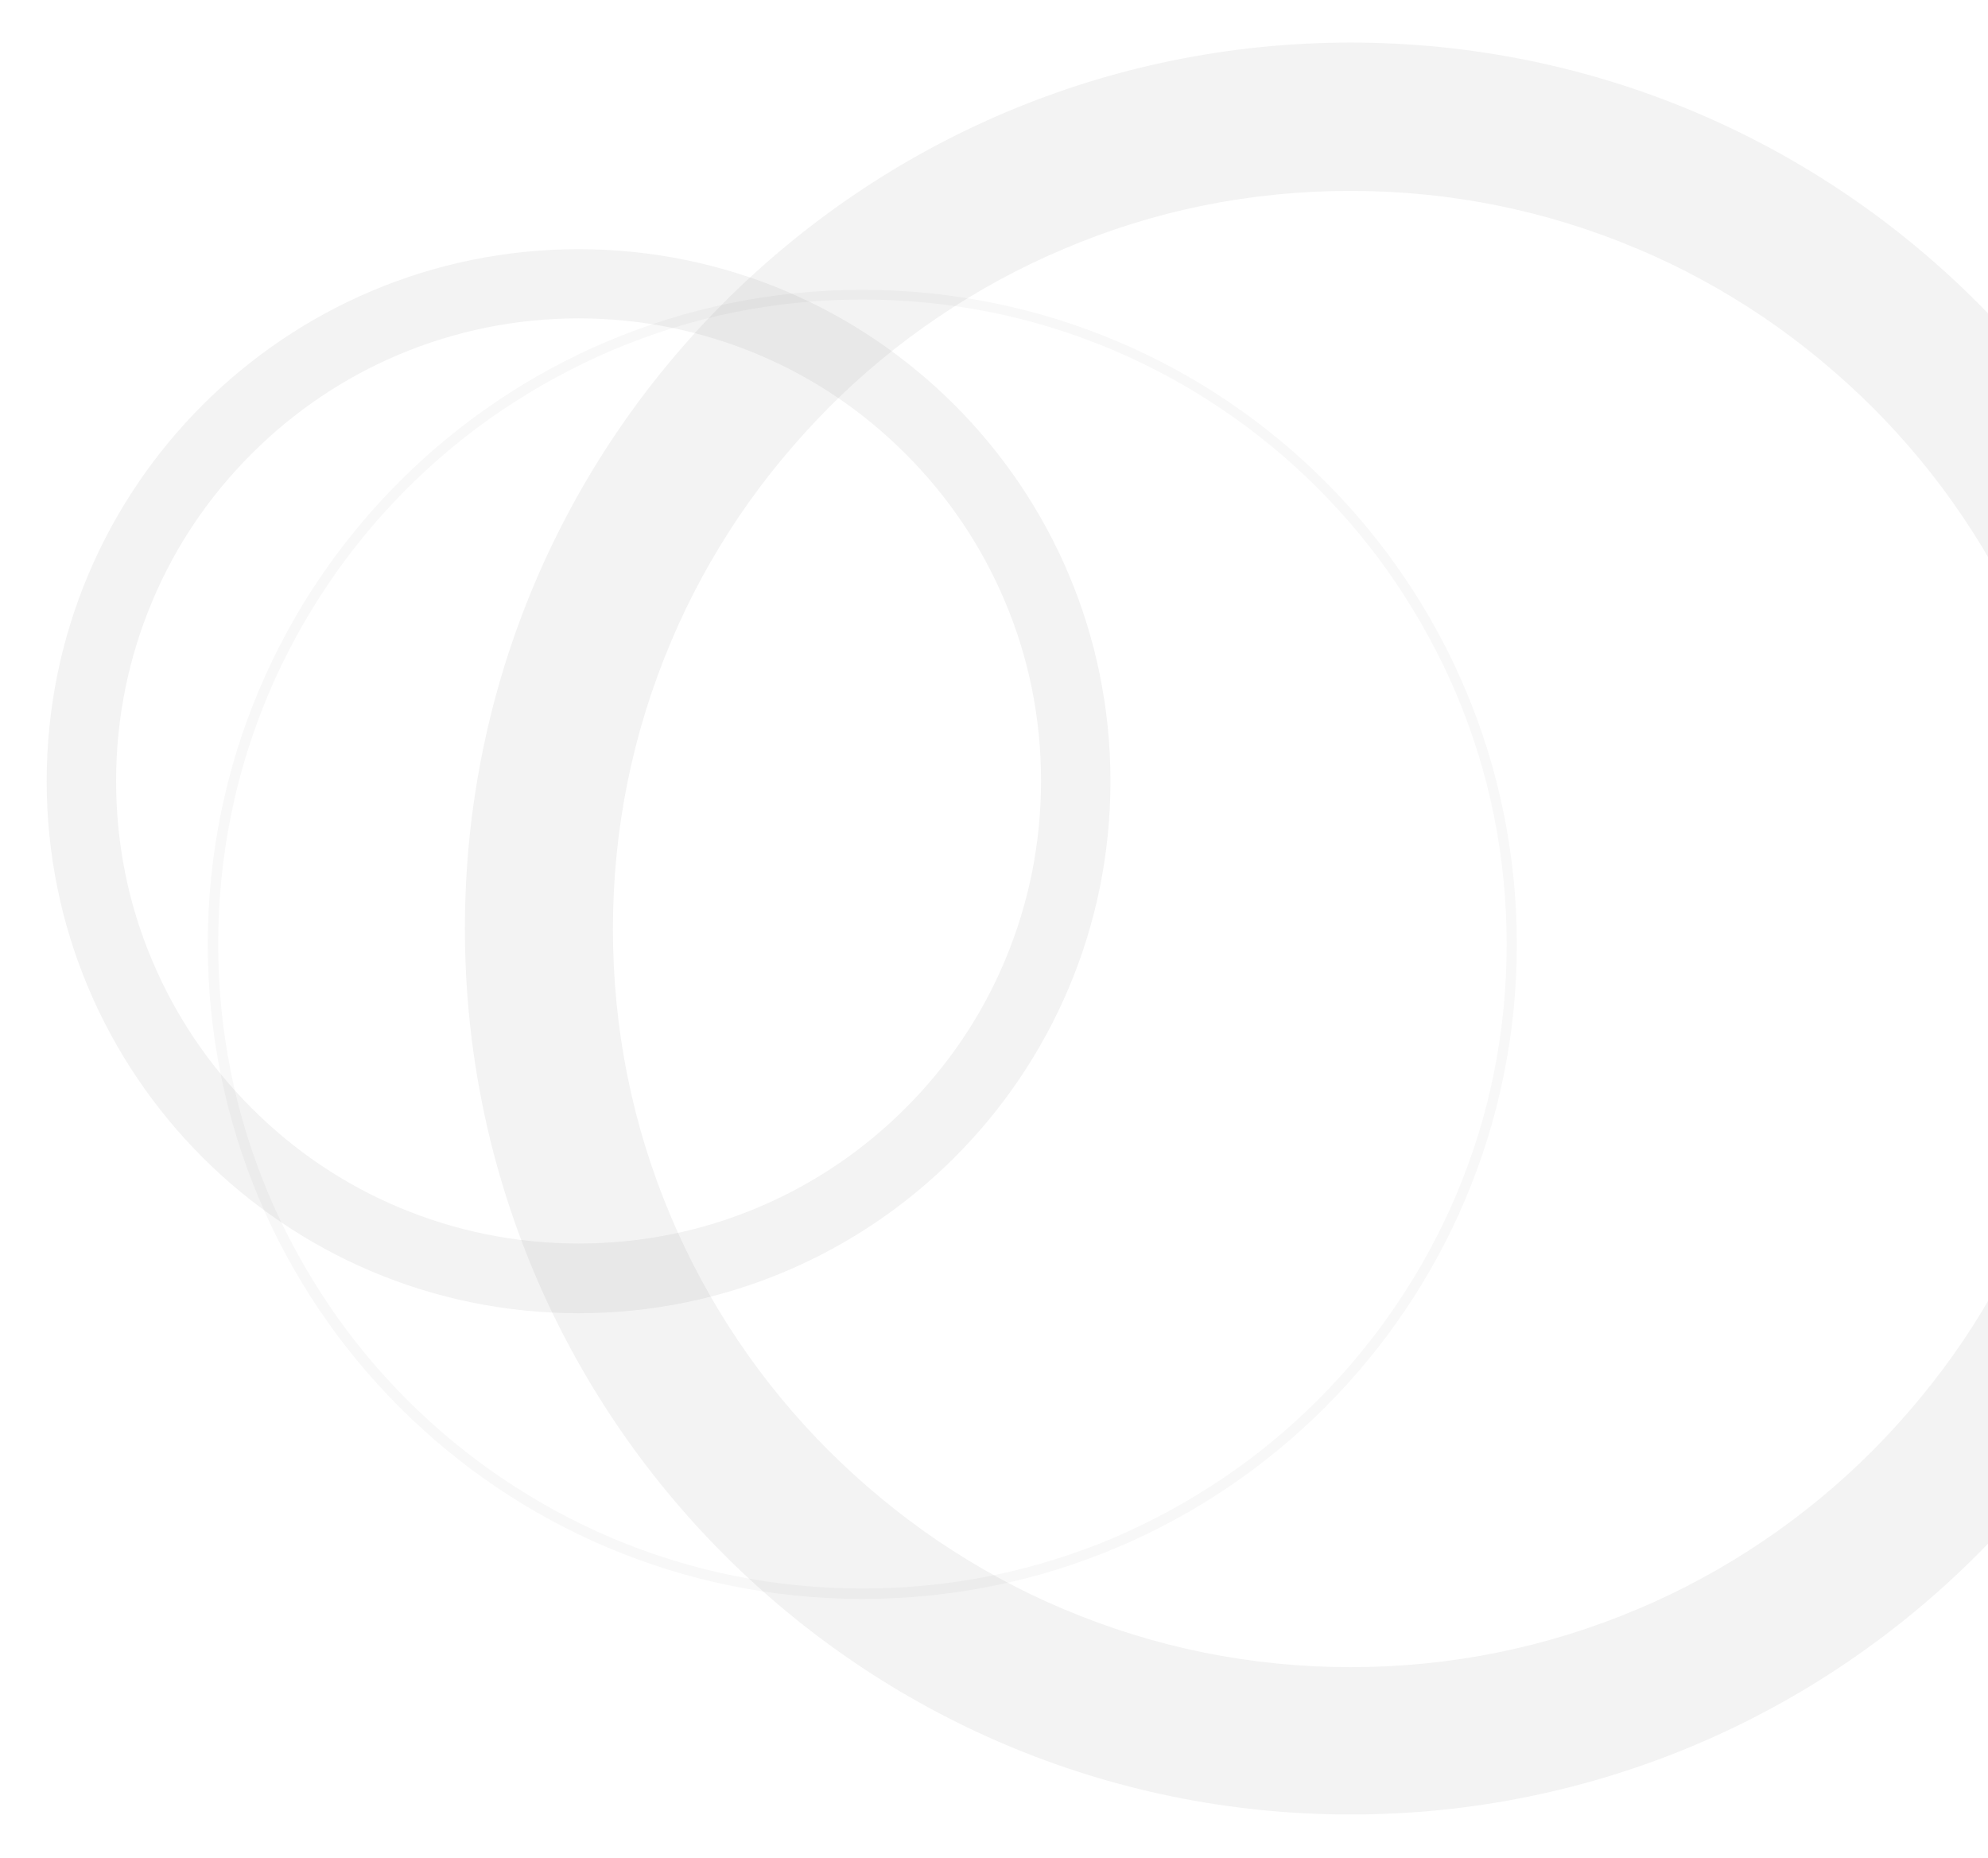 <?xml version="1.0" encoding="utf-8"?>
<!-- Generator: Adobe Illustrator 18.1.1, SVG Export Plug-In . SVG Version: 6.00 Build 0)  -->
<svg version="1.1" id="Layer_1" xmlns="http://www.w3.org/2000/svg" xmlns:xlink="http://www.w3.org/1999/xlink" x="0px" y="0px"
	 viewBox="202.1 0 821.9 768" enable-background="new 202.1 0 821.9 768" xml:space="preserve">
<g opacity="5.000000e-02">
	<g>
		<path d="M441.3,131.6c25.8,0,50.9,5.1,74.4,15c22.8,9.6,43.2,23.4,60.8,41c17.6,17.6,31.4,38.1,41,60.8c10,23.6,15,48.6,15,74.4
			c0,25.8-5.1,50.9-15,74.4c-9.6,22.8-23.4,43.2-41,60.8c-17.6,17.6-38.1,31.4-60.8,41c-23.6,10-48.6,15-74.4,15
			c-25.8,0-50.9-5.1-74.4-15c-22.8-9.6-43.2-23.4-60.8-41c-17.6-17.6-31.4-38.1-41-60.8c-10-23.5-15-48.6-15-74.4
			c0-25.8,5.1-50.9,15-74.4c9.6-22.8,23.4-43.2,41-60.8c17.6-17.6,38.1-31.4,60.8-41C390.4,136.7,415.5,131.6,441.3,131.6
			 M441.3,103c-121.4,0-219.9,98.5-219.9,219.9s98.5,219.9,219.9,219.9s219.9-98.5,219.9-219.9S562.7,103,441.3,103L441.3,103z"/>
	</g>
</g>
<g opacity="3.000000e-02">
	<g>
		<path d="M558.6,123.8c36,0,70.9,7,103.7,20.9c15.8,6.7,31,15,45.2,24.6c14.1,9.5,27.4,20.5,39.4,32.5s23,25.3,32.5,39.4
			c9.6,14.3,17.9,29.5,24.6,45.2C818,319.4,825,354.3,825,390.3s-7,70.9-20.9,103.7c-6.7,15.8-15,31-24.6,45.2
			c-9.5,14.1-20.5,27.4-32.5,39.4c-12.1,12.1-25.3,23-39.4,32.5c-14.3,9.6-29.5,17.9-45.2,24.6c-32.9,13.9-67.8,20.9-103.7,20.9
			s-70.9-7-103.7-20.9c-15.8-6.7-31-15-45.2-24.6c-14.1-9.5-27.4-20.5-39.4-32.5c-12.1-12.1-23-25.3-32.5-39.4
			c-9.6-14.3-17.9-29.5-24.6-45.2c-13.9-32.8-21-67.7-21-103.7s7-70.9,20.9-103.7c6.7-15.8,15-31,24.6-45.2
			c9.5-14.1,20.5-27.4,32.5-39.4c12.1-12.1,25.3-23,39.4-32.5c14.3-9.6,29.5-17.9,45.2-24.6C487.7,130.9,522.6,123.8,558.6,123.8
			 M558.6,119.8C409.2,119.8,288,240.9,288,390.3s121.1,270.6,270.6,270.6s270.6-121.1,270.6-270.6S708,119.8,558.6,119.8
			L558.6,119.8z"/>
	</g>
</g>
<g opacity="5.000000e-02">
	<g>
		<path d="M760.5,78.9c41.2,0,81.1,8.1,118.7,24c18.1,7.6,35.5,17.1,51.8,28.1c16.1,10.9,31.3,23.5,45.2,37.3
			c13.8,13.8,26.4,29,37.3,45.2c11,16.3,20.5,33.7,28.1,51.8c15.9,37.6,24,77.5,24,118.7s-8.1,81.1-24,118.7
			c-7.6,18.1-17.1,35.5-28.1,51.8c-10.9,16.1-23.5,31.3-37.3,45.2c-13.8,13.8-29,26.4-45.2,37.3c-16.3,11-33.7,20.5-51.8,28.1
			c-37.6,15.9-77.5,24-118.7,24s-81.1-8.1-118.7-24c-18.1-7.6-35.5-17.1-51.8-28.1c-16.1-10.9-31.3-23.5-45.2-37.3
			c-13.8-13.8-26.4-29-37.3-45.2c-11-16.3-20.5-33.7-28.1-51.8c-15.9-37.6-23.9-77.5-23.9-118.7s8.1-81.1,24-118.7
			c7.6-18.1,17.1-35.5,28.1-51.8c10.9-16.1,23.5-31.3,37.3-45.2s29-26.4,45.2-37.3c16.3-11,33.7-20.5,51.8-28.1
			C679.4,86.9,719.3,78.9,760.5,78.9 M760.5,17.6c-202.2,0-366.2,164-366.2,366.2S558.3,750,760.5,750s366.2-164,366.2-366.2
			S962.7,17.6,760.5,17.6L760.5,17.6z"/>
	</g>
</g>
</svg>
